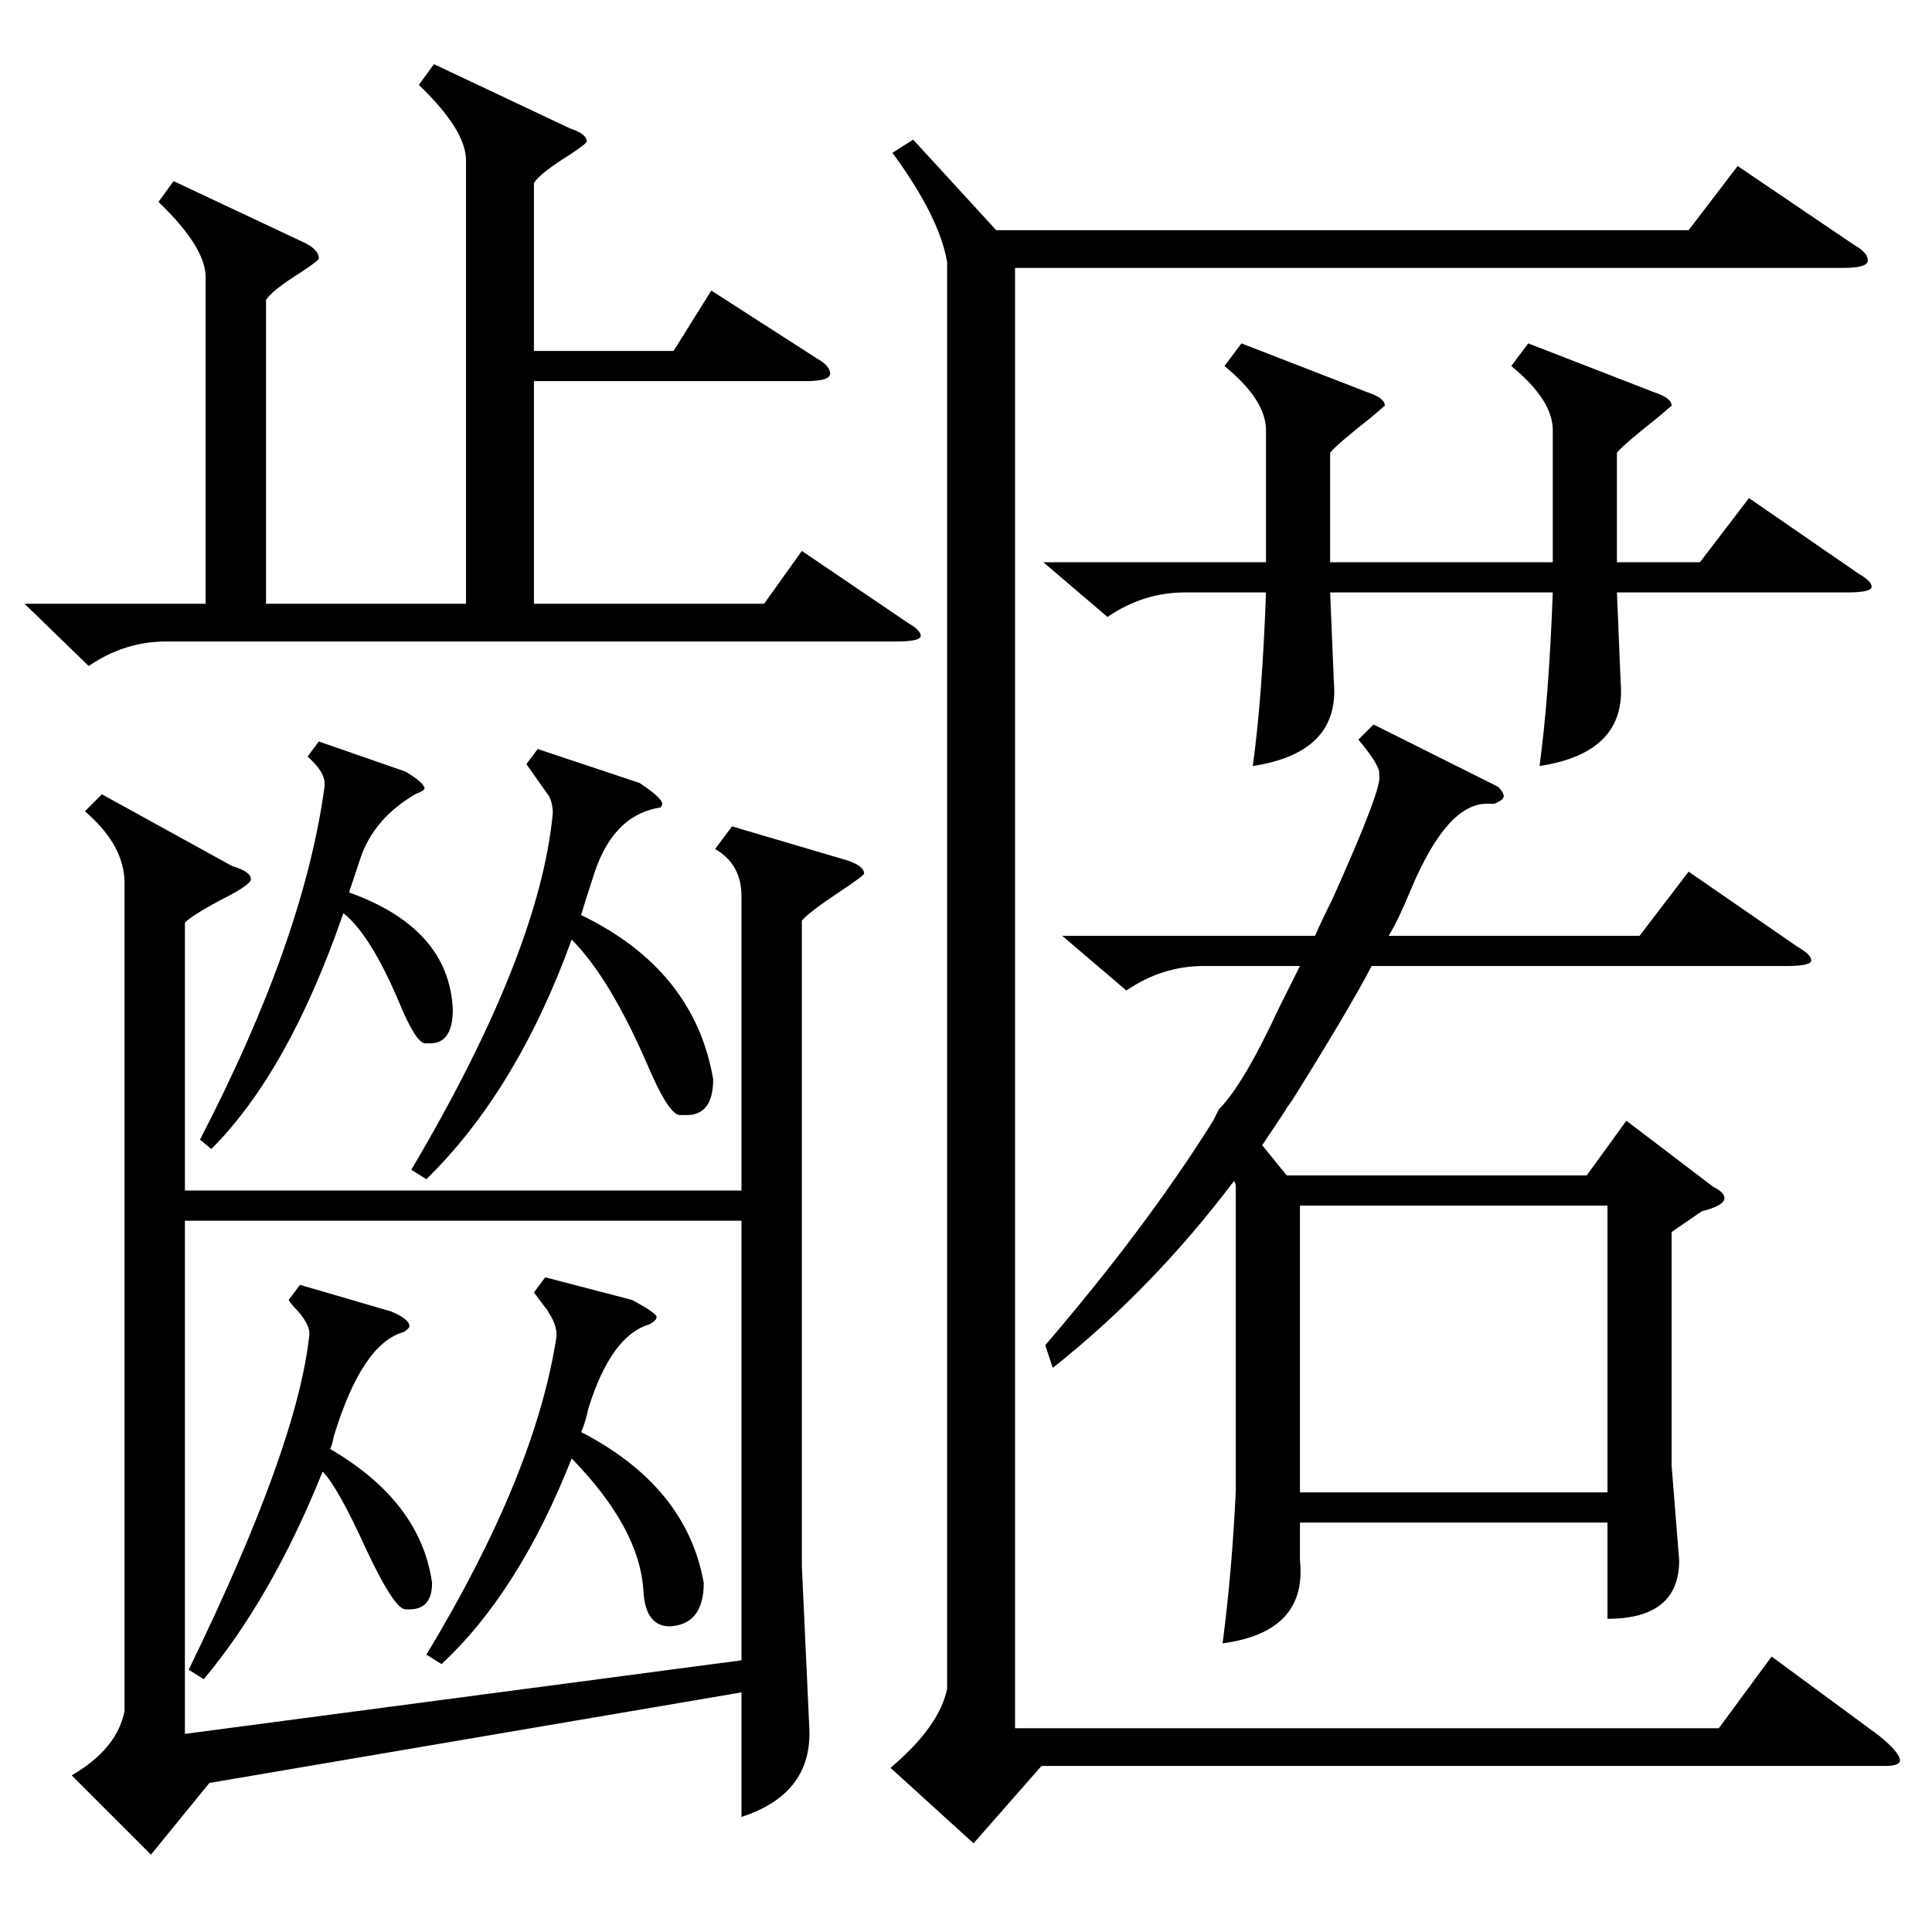 <?xml version="1.0" standalone="no"?>
<!DOCTYPE svg PUBLIC "-//W3C//DTD SVG 1.1//EN" "http://www.w3.org/Graphics/SVG/1.1/DTD/svg11.dtd" >
<svg xmlns="http://www.w3.org/2000/svg" xmlns:xlink="http://www.w3.org/1999/xlink" version="1.1" viewBox="0 -205 1024 1024">
  <g transform="matrix(1 0 0 -1 0 819)">
   <path fill="currentColor"
d="M66 551v5q0 20 -21 38l9 9l69 -38q10 -3 10 -7q0 -3 -16 -11q-15 -8 -19 -12v-142h295v156q0 17 -14 25l9 12l61 -18q9 -3 9 -7q0 -1 -12 -9q-18 -12 -21 -16v-342l4 -87q1 -34 -36 -46v66l-282 -48l-31 -38l-42 42q24 14 28 34v434zM393 377h-295v-272l295 39v233z
M794 607q3 -3 3 -5t-5 -4h-4q-21 0 -40 -45q-7 -17 -12 -25h133l26 34l58 -40q7 -4 7 -7t-13 -3h-220q-12 -23 -42 -71q-3 -4 -4 -6l-12 -18l13 -16h159l21 29l46 -35q6 -3 6 -6q0 -4 -12 -7l-16 -11v-124l4 -50q0 -31 -38 -31v51h-163v-20q4 -38 -41 -44q5 38 7 81v161
q0 2 -1 3q-43 -57 -96 -99l-4 12q54 63 89 119l3 6q13 13 32 54l11 22h-51q-22 0 -41 -13l-34 29h134q3 7 9 19q27 60 25 66v2q-1 5 -11 17l8 8zM502 885q-4 24 -29 58l11 7l44 -48h367l26 34l62 -42q7 -4 7 -8t-13 -4h-439v-774h373l28 38l57 -42q11 -9 11 -13q0 -3 -8 -3
h-447l-36 -41l-44 40q26 22 30 42v756zM230 990l72 -34q9 -3 9 -7q0 -1 -9 -7q-16 -10 -19 -15v-89h74l20 32l56 -36q7 -4 7 -8t-13 -4h-144v-118h122l20 28l56 -38q7 -4 7 -7t-13 -3h-387q-22 0 -41 -13l-34 33h96v173q0 16 -25 40l8 11l68 -32q9 -4 9 -9q0 -1 -9 -7
q-16 -10 -19 -15v-161h106v235q0 16 -25 40zM689 233h163v152h-163v-152zM810 842l67 -26q9 -3 9 -7l-7 -6q-19 -15 -22 -19v-58h44l26 34l58 -40q7 -4 7 -7t-13 -3h-122l2 -48q3 -37 -43 -44q5 37 7 92h-118l2 -48q3 -37 -43 -44q5 36 7 92h-43q-22 0 -41 -13l-34 29h118
v70q0 16 -22 34l9 12l67 -26q9 -3 9 -7l-7 -6q-19 -15 -22 -19v-58h118v70q0 16 -22 34zM285 627l54 -18q12 -8 12 -11q0 -1 -1 -2q-26 -4 -36 -38q-4 -12 -6 -19q60 -29 70 -87q0 -19 -14 -19h-4q-6 1 -17 27q-20 46 -40 66q-29 -80 -77 -127l-8 5q68 115 75 189q0 5 -2 9
l-12 17zM289 347l46 -12q13 -7 13 -9t-4 -4q-20 -6 -32 -44q-2 -9 -4 -13q56 -29 65 -80q0 -22 -18 -23q-13 0 -14 19q-2 33 -38 70q-28 -71 -69 -109l-8 5q58 96 69 169q0 6 -4 12q-1 2 -2 3l-6 8zM159 343l48 -14q10 -4 10 -8q0 -1 -3 -3q-22 -6 -37 -55q-1 -5 -2 -7
q48 -28 54 -71q0 -14 -12 -14h-2q-6 0 -21 32q-15 33 -23 41q-27 -67 -63 -110l-8 5q58 119 64 178q0 5 -6 12q-4 4 -5 6zM169 631l46 -16q10 -6 10 -9q0 -1 -5 -3q-22 -13 -29 -34l-6 -18q53 -19 55 -62q0 -18 -12 -18h-3q-5 1 -14 23q-15 35 -29 46q-29 -84 -70 -125l-6 5
q55 106 66 187v3q-1 6 -9 13z" />
  </g>

</svg>
